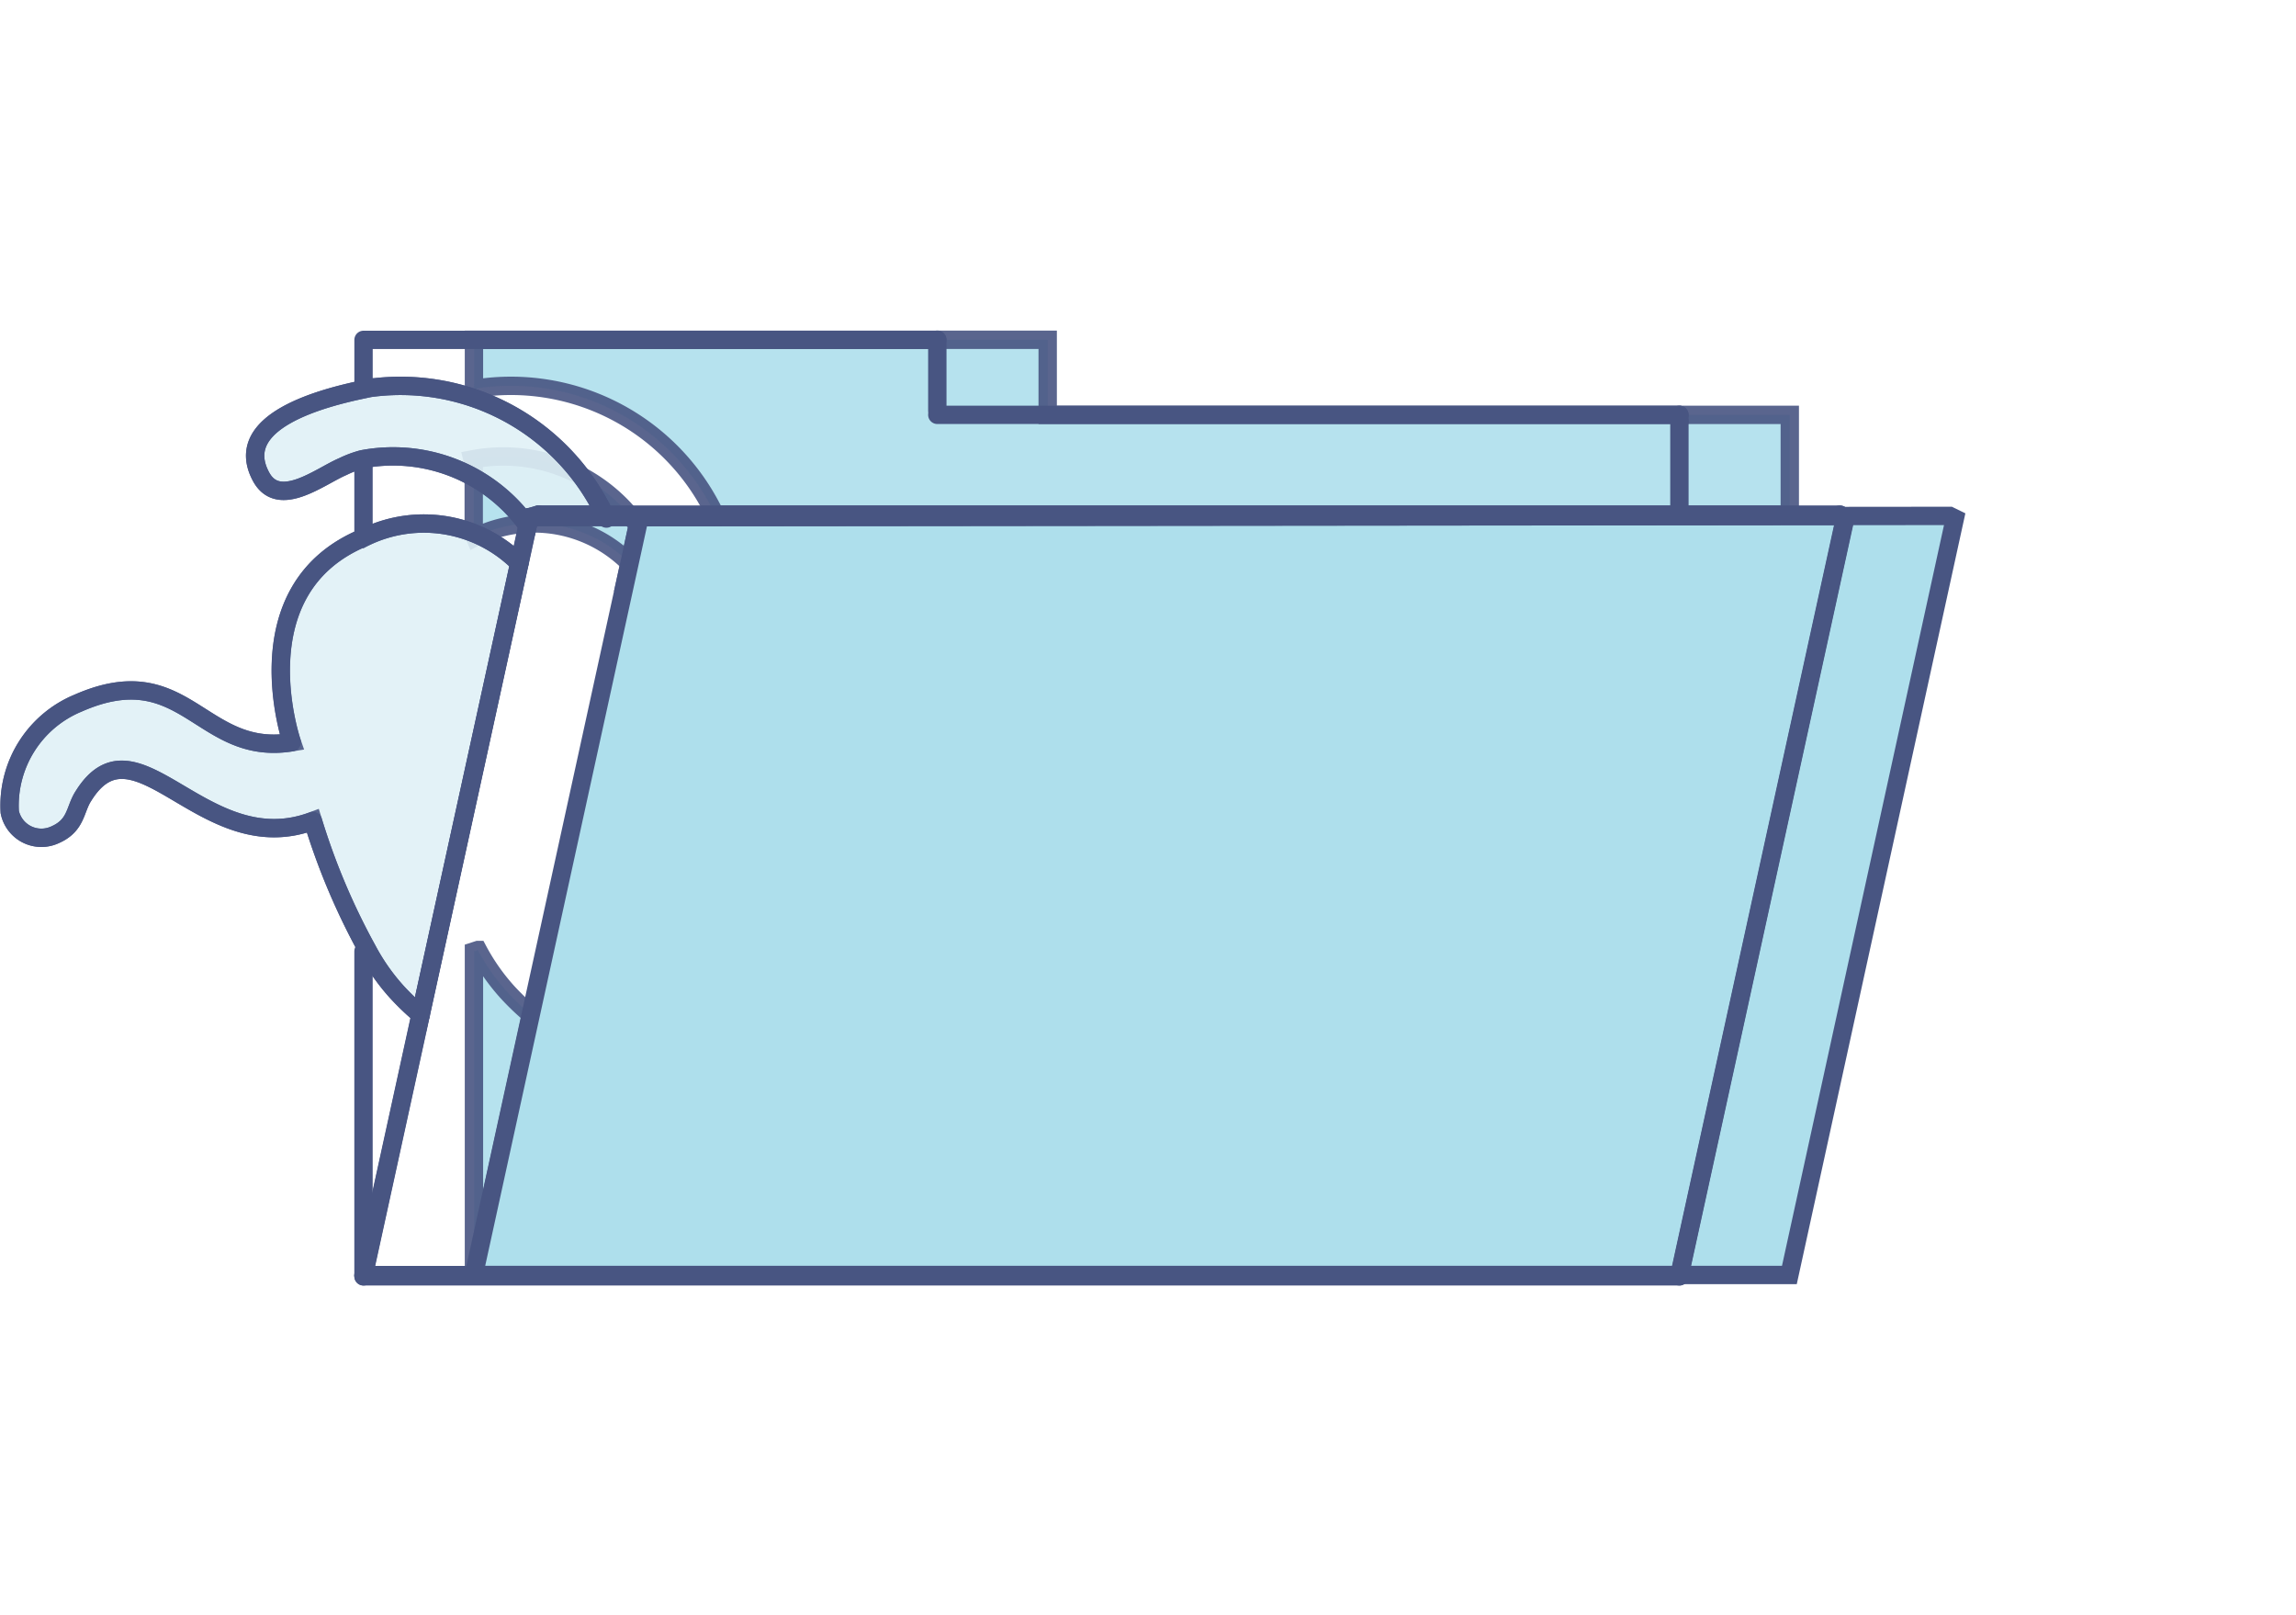 <svg xmlns="http://www.w3.org/2000/svg" width="62.532" height="43.966" viewBox="0 0 62.532 43.966">
    <defs>
        <filter id="패스_24" width="23.105" height="21.717" x="3.564" y="3.097" filterUnits="userSpaceOnUse">
            <feOffset dx="3"/>
            <feGaussianBlur result="blur" stdDeviation="3"/>
            <feFlood flood-opacity=".161"/>
            <feComposite in2="blur" operator="in"/>
            <feComposite in="SourceGraphic"/>
        </filter>
        <filter id="패스_25" width="20.079" height="27.207" x="3.65" y="16.563" filterUnits="userSpaceOnUse">
            <feOffset dx="3"/>
            <feGaussianBlur result="blur-2" stdDeviation="3"/>
            <feFlood flood-opacity=".161"/>
            <feComposite in2="blur-2" operator="in"/>
            <feComposite in="SourceGraphic"/>
        </filter>
        <filter id="패스_26" width="54.338" height="23.262" x="3.65" y="0" filterUnits="userSpaceOnUse">
            <feOffset dx="3"/>
            <feGaussianBlur result="blur-3" stdDeviation="3"/>
            <feFlood flood-opacity=".161"/>
            <feComposite in2="blur-3" operator="in"/>
            <feComposite in="SourceGraphic"/>
        </filter>
        <filter id="패스_27" width="58.934" height="39.169" x="3.598" y="4.797" filterUnits="userSpaceOnUse">
            <feOffset dx="3"/>
            <feGaussianBlur result="blur-4" stdDeviation="3"/>
            <feFlood flood-opacity=".161"/>
            <feComposite in2="blur-4" operator="in"/>
            <feComposite in="SourceGraphic"/>
        </filter>
        <style>
            .cls-1{fill:#aedfec}.cls-1,.cls-3,.cls-4{stroke:#485582;stroke-width:.5px}.cls-1,.cls-3{opacity:.9}.cls-3{fill:#e0f1f6}.cls-4{fill:none;stroke-linecap:round;stroke-linejoin:round}
        </style>
    </defs>
    <g id="그룹_38" transform="translate(-1070.246 -1900.109)">
        <g id="그룹_25" transform="translate(1070.5 1909.359)">
            <g filter="url(#패스_24)" transform="translate(-.25 -9.25)">
                <path id="패스_24-2" d="M246.32 611.116a.3.3 0 0 0-.037.017l-.035-.085v-1.9l-.033-.131a4.5 4.5 0 0 1 4.48 1.778h.023l-.228 1.047a3.665 3.665 0 0 0-4.17-.726z" class="cls-1" transform="translate(-236.35 -596.51)"/>
            </g>
            <g filter="url(#패스_25)" transform="translate(-.25 -9.25)">
                <path id="패스_25-2" d="M246.374 682.75v-8.818l.108-.035a5.673 5.673 0 0 0 .8 1.142 6.976 6.976 0 0 0 .647.62z" class="cls-1" transform="translate(-236.47 -648.03)"/>
            </g>
            <g filter="url(#패스_26)" transform="translate(-.25 -9.25)">
                <path id="패스_26-2" d="M246.374 594.931v-1.2H262v2.045h20.211v2.717h-29.27a6.159 6.159 0 0 0-6.385-3.452c-.054.01-.114.023-.178.037z" class="cls-1" transform="translate(-236.47 -584.48)"/>
            </g>
            <g filter="url(#패스_27)" transform="translate(-.25 -9.25)">
                <path id="패스_27-2" fill="#aedfec" stroke="#485582" stroke-width="0.5px" d="M253 616.91l33.608-.033.139.068-4.507 20.6h-35.83l1.55-7.085 2.69-12.291.267-1.223.124-.035z" transform="translate(-236.51 -602.83)"/>
            </g>
            <path id="패스_28" d="M239.536 603.368a4.5 4.5 0 0 0-4.48-1.778 2.946 2.946 0 0 0-.533.2c-.605.255-1.747 1.179-2.23.265-.8-1.507 1.689-2.139 2.8-2.371.064-.014.124-.027.178-.037a6.159 6.159 0 0 1 6.385 3.452h-1.8l-.247.07-.046.205z" class="cls-3" transform="translate(-225.442 -598.335)"/>
            <path id="패스_29" d="M207.519 623.832s-1.44-4.188 1.987-5.583a.294.294 0 0 1 .037-.017 3.665 3.665 0 0 1 4.169.725l-2.69 12.291a6.99 6.99 0 0 1-.647-.62 5.675 5.675 0 0 1-.8-1.142 18.381 18.381 0 0 1-1.484-3.512c-2.97 1.119-4.82-2.986-6.252-.674-.234.361-.184.8-.779 1.055a.879.879 0 0 1-1.225-.624 3.018 3.018 0 0 1 1.859-2.963c2.934-1.29 3.336 1.468 5.825 1.064z" class="cls-3" transform="translate(-199.824 -612.873)"/>
            <path id="패스_30" d="M246.374 594.931v-1.2H262" class="cls-4" transform="translate(-236.727 -593.727)"/>
            <path id="선_2" d="M0 1.904L0 0" class="cls-4" transform="translate(9.646 3.386)"/>
            <path id="선_3" d="M0 8.818L0 0" class="cls-4" transform="translate(9.646 16.649)"/>
            <path id="선_4" d="M0 0L0 2.541" class="cls-4" transform="translate(45.485 2.222)"/>
            <path id="선_5" d="M0 0L0 0.176" class="cls-4" transform="translate(45.485 2.045)"/>
            <path id="선_6" d="M0 0L0 1.94" class="cls-4" transform="translate(25.274)"/>
            <path id="선_7" d="M20.211 0L0 0" class="cls-4" transform="translate(25.274 2.045)"/>
            <path id="선_8" d="M0 0L0.147 0.07" class="cls-4" transform="translate(49.853 4.762)"/>
            <path id="선_9" d="M0 0.07L0.247 0" class="cls-4" transform="translate(14.162 4.762)"/>
            <path id="패스_31" d="M282.212 716.617h-35.838" class="cls-4" transform="translate(-236.727 -691.15)"/>
            <path id="패스_32" d="M246.374 637.68l1.552-7.091 2.69-12.291.228-1.047.046-.205" class="cls-4" transform="translate(-236.727 -612.214)"/>
            <path id="선_10" d="M0 0.033L0.006 0" class="cls-4" transform="translate(49.994 4.833)"/>
            <path id="선_11" d="M0 20.601L4.507 0" class="cls-4" transform="translate(45.485 4.866)"/>
            <path id="패스_33" d="M304.8 616.707h-35.446" class="cls-4" transform="translate(-254.945 -611.945)"/>
            <path id="패스_34" d="M239.536 603.368a4.5 4.5 0 0 0-4.48-1.778 2.941 2.941 0 0 0-.533.2c-.605.255-1.747 1.179-2.23.265-.8-1.507 1.689-2.139 2.8-2.371.064-.014.124-.027.178-.037a6.159 6.159 0 0 1 6.385 3.452.5.5 0 0 1 .031.068c.006.012.01.025.017.037" class="cls-4" transform="translate(-225.442 -598.335)"/>
            <path id="패스_35" d="M211.029 631.255l-.006-.006a6.99 6.99 0 0 1-.647-.62 5.678 5.678 0 0 1-.8-1.142 18.384 18.384 0 0 1-1.484-3.512c-2.97 1.119-4.82-2.986-6.252-.674-.234.361-.184.8-.779 1.055a.879.879 0 0 1-1.225-.624 3.018 3.018 0 0 1 1.859-2.963c2.93-1.291 3.332 1.467 5.821 1.063 0 0-1.44-4.188 1.987-5.583a.285.285 0 0 1 .037-.017 3.665 3.665 0 0 1 4.169.725l.006.006" class="cls-4" transform="translate(-199.824 -612.873)"/>
            <path id="패스_36" d="M440.394 616.877l.139.068" class="cls-4" transform="translate(-390.541 -612.079)"/>
            <path id="패스_37" d="M268.164 616.947l.124-.035.122-.035" class="cls-4" transform="translate(-254.002 -612.079)"/>
            <path id="선_12" d="M35.838 0L0 0" class="cls-4" transform="translate(9.646 25.502)"/>
            <path id="패스_38" d="M246.374 637.851l.008-.035 1.55-7.085 2.69-12.291.267-1.223" class="cls-4" transform="translate(-236.727 -612.349)"/>
            <path id="선_13" d="M0 20.634L4.516 0" class="cls-4" transform="translate(45.485 4.868)"/>
            <path id="패스_39" d="M303.855 616.877l-33.608.033h-2.082" class="cls-4" transform="translate(-254.002 -612.079)"/>
        </g>
    </g>
</svg>
